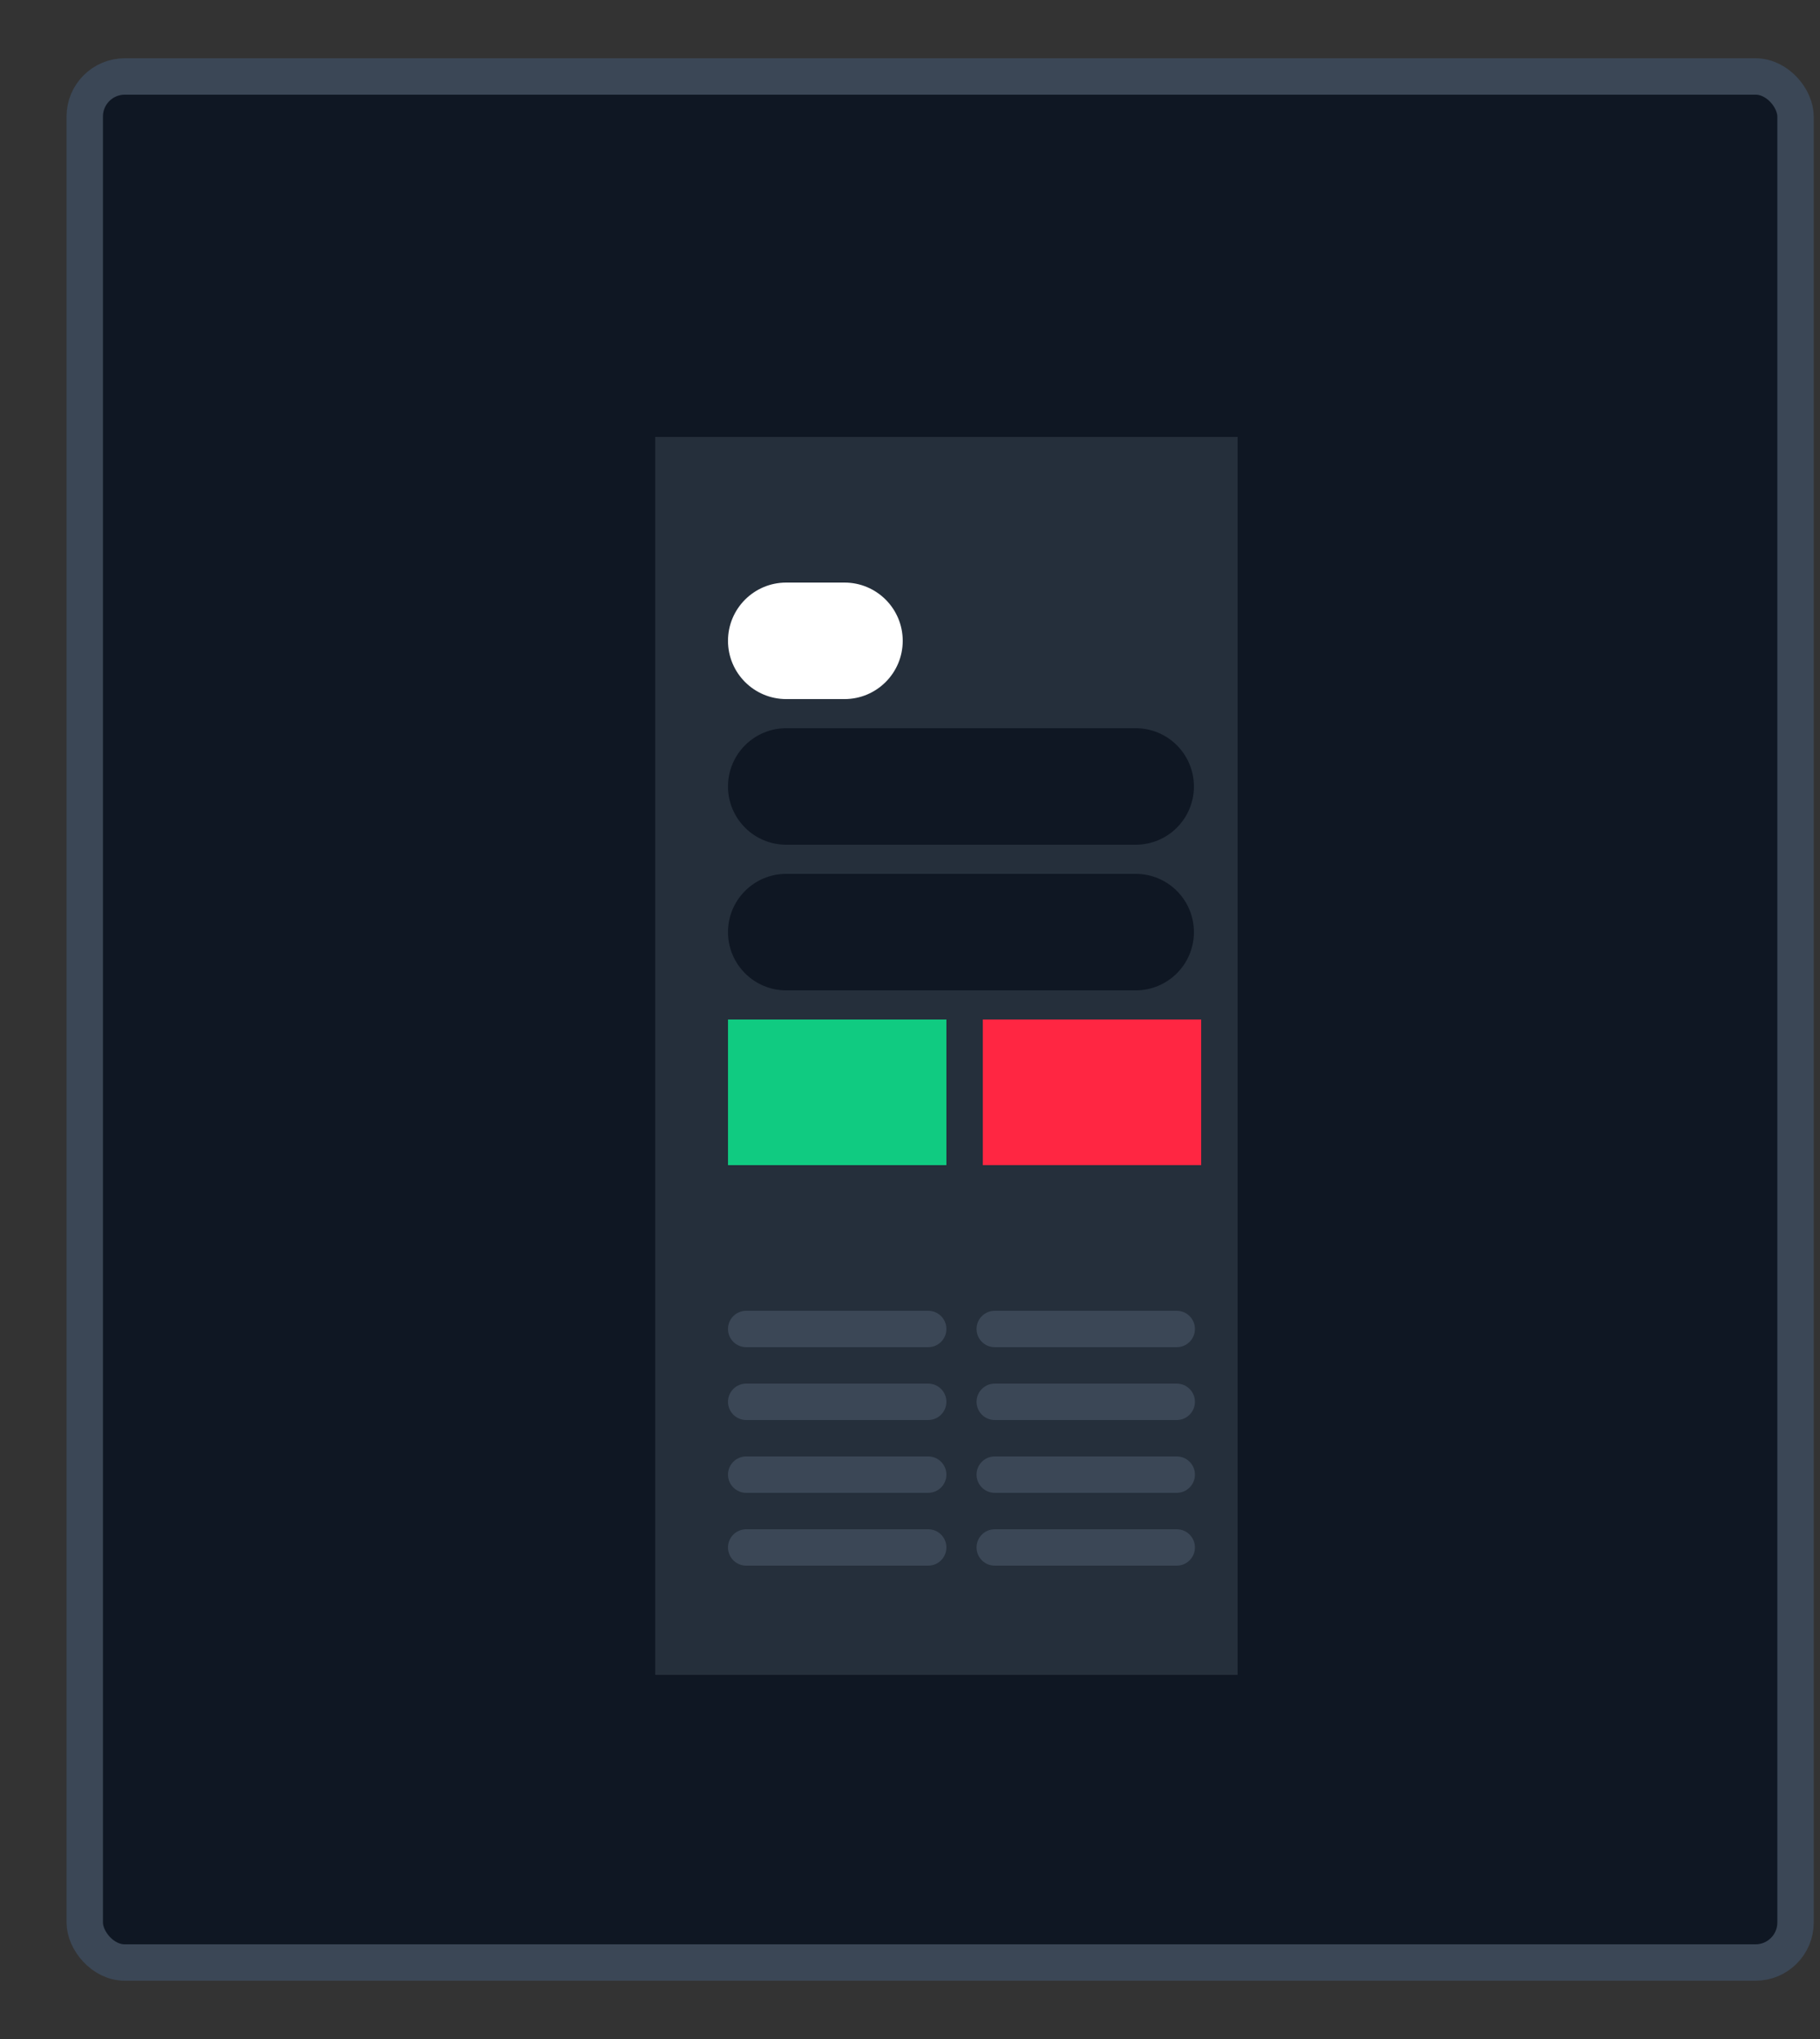 <svg xmlns="http://www.w3.org/2000/svg" width="25" height="28" fill="none">
  <rect width="100%" height="100%" fill="#333333" stroke="none"/>
  <rect width="23.5" height="25.9" x="1.164" y="1.05" fill="#0F1723" rx=".55"/>
  <rect width="23.5" height="25.9" x="1.164" y="1.05" stroke="#3B4756" stroke-width=".5" rx=".55"/>
  <path fill="#252F3B" d="M9 6h8v17H9z"/>
  <path fill="#fff" d="M10 8.8c0-.442.358-.8.8-.8h.8c.442 0 .8.358.8.8 0 .442-.358.8-.8.8h-.8c-.442 0-.8-.358-.8-.8Z"/>
  <path fill="#0F1723" d="M10 10.8c0-.442.358-.8.8-.8h4.8c.442 0 .8.358.8.8s-.358.8-.8.8h-4.8c-.442 0-.8-.358-.8-.8Zm0 2c0-.442.358-.8.8-.8h4.8c.442 0 .8.358.8.8s-.358.8-.8.8h-4.8c-.442 0-.8-.358-.8-.8Z"/>
  <path fill="#10CB81" d="M10 14h3v2h-3z"/>
  <path fill="#FF2642" d="M13.5 14h3v2h-3z"/>
  <path fill="#3B4756" d="M10 18.25c0-.138.112-.25.25-.25h2.5c.138 0 .25.112.25.25s-.112.25-.25.25h-2.5c-.138 0-.25-.112-.25-.25Zm0 1c0-.138.112-.25.25-.25h2.5c.138 0 .25.112.25.25s-.112.25-.25.25h-2.5c-.138 0-.25-.112-.25-.25Zm0 1c0-.138.112-.25.25-.25h2.5c.138 0 .25.112.25.25s-.112.25-.25.25h-2.5c-.138 0-.25-.112-.25-.25Zm0 1c0-.138.112-.25.25-.25h2.5c.138 0 .25.112.25.25s-.112.25-.25.25h-2.5c-.138 0-.25-.112-.25-.25Zm3.414-3c0-.138.112-.25.25-.25h2.5c.138 0 .25.112.25.25s-.112.25-.25.25h-2.5c-.138 0-.25-.112-.25-.25Zm0 1c0-.138.112-.25.25-.25h2.5c.138 0 .25.112.25.25s-.112.25-.25.25h-2.5c-.138 0-.25-.112-.25-.25Zm0 1c0-.138.112-.25.25-.25h2.5c.138 0 .25.112.25.25s-.112.25-.25.25h-2.5c-.138 0-.25-.112-.25-.25Zm0 1c0-.138.112-.25.25-.25h2.5c.138 0 .25.112.25.25s-.112.25-.25.25h-2.5c-.138 0-.25-.112-.25-.25Z"/>
</svg>
